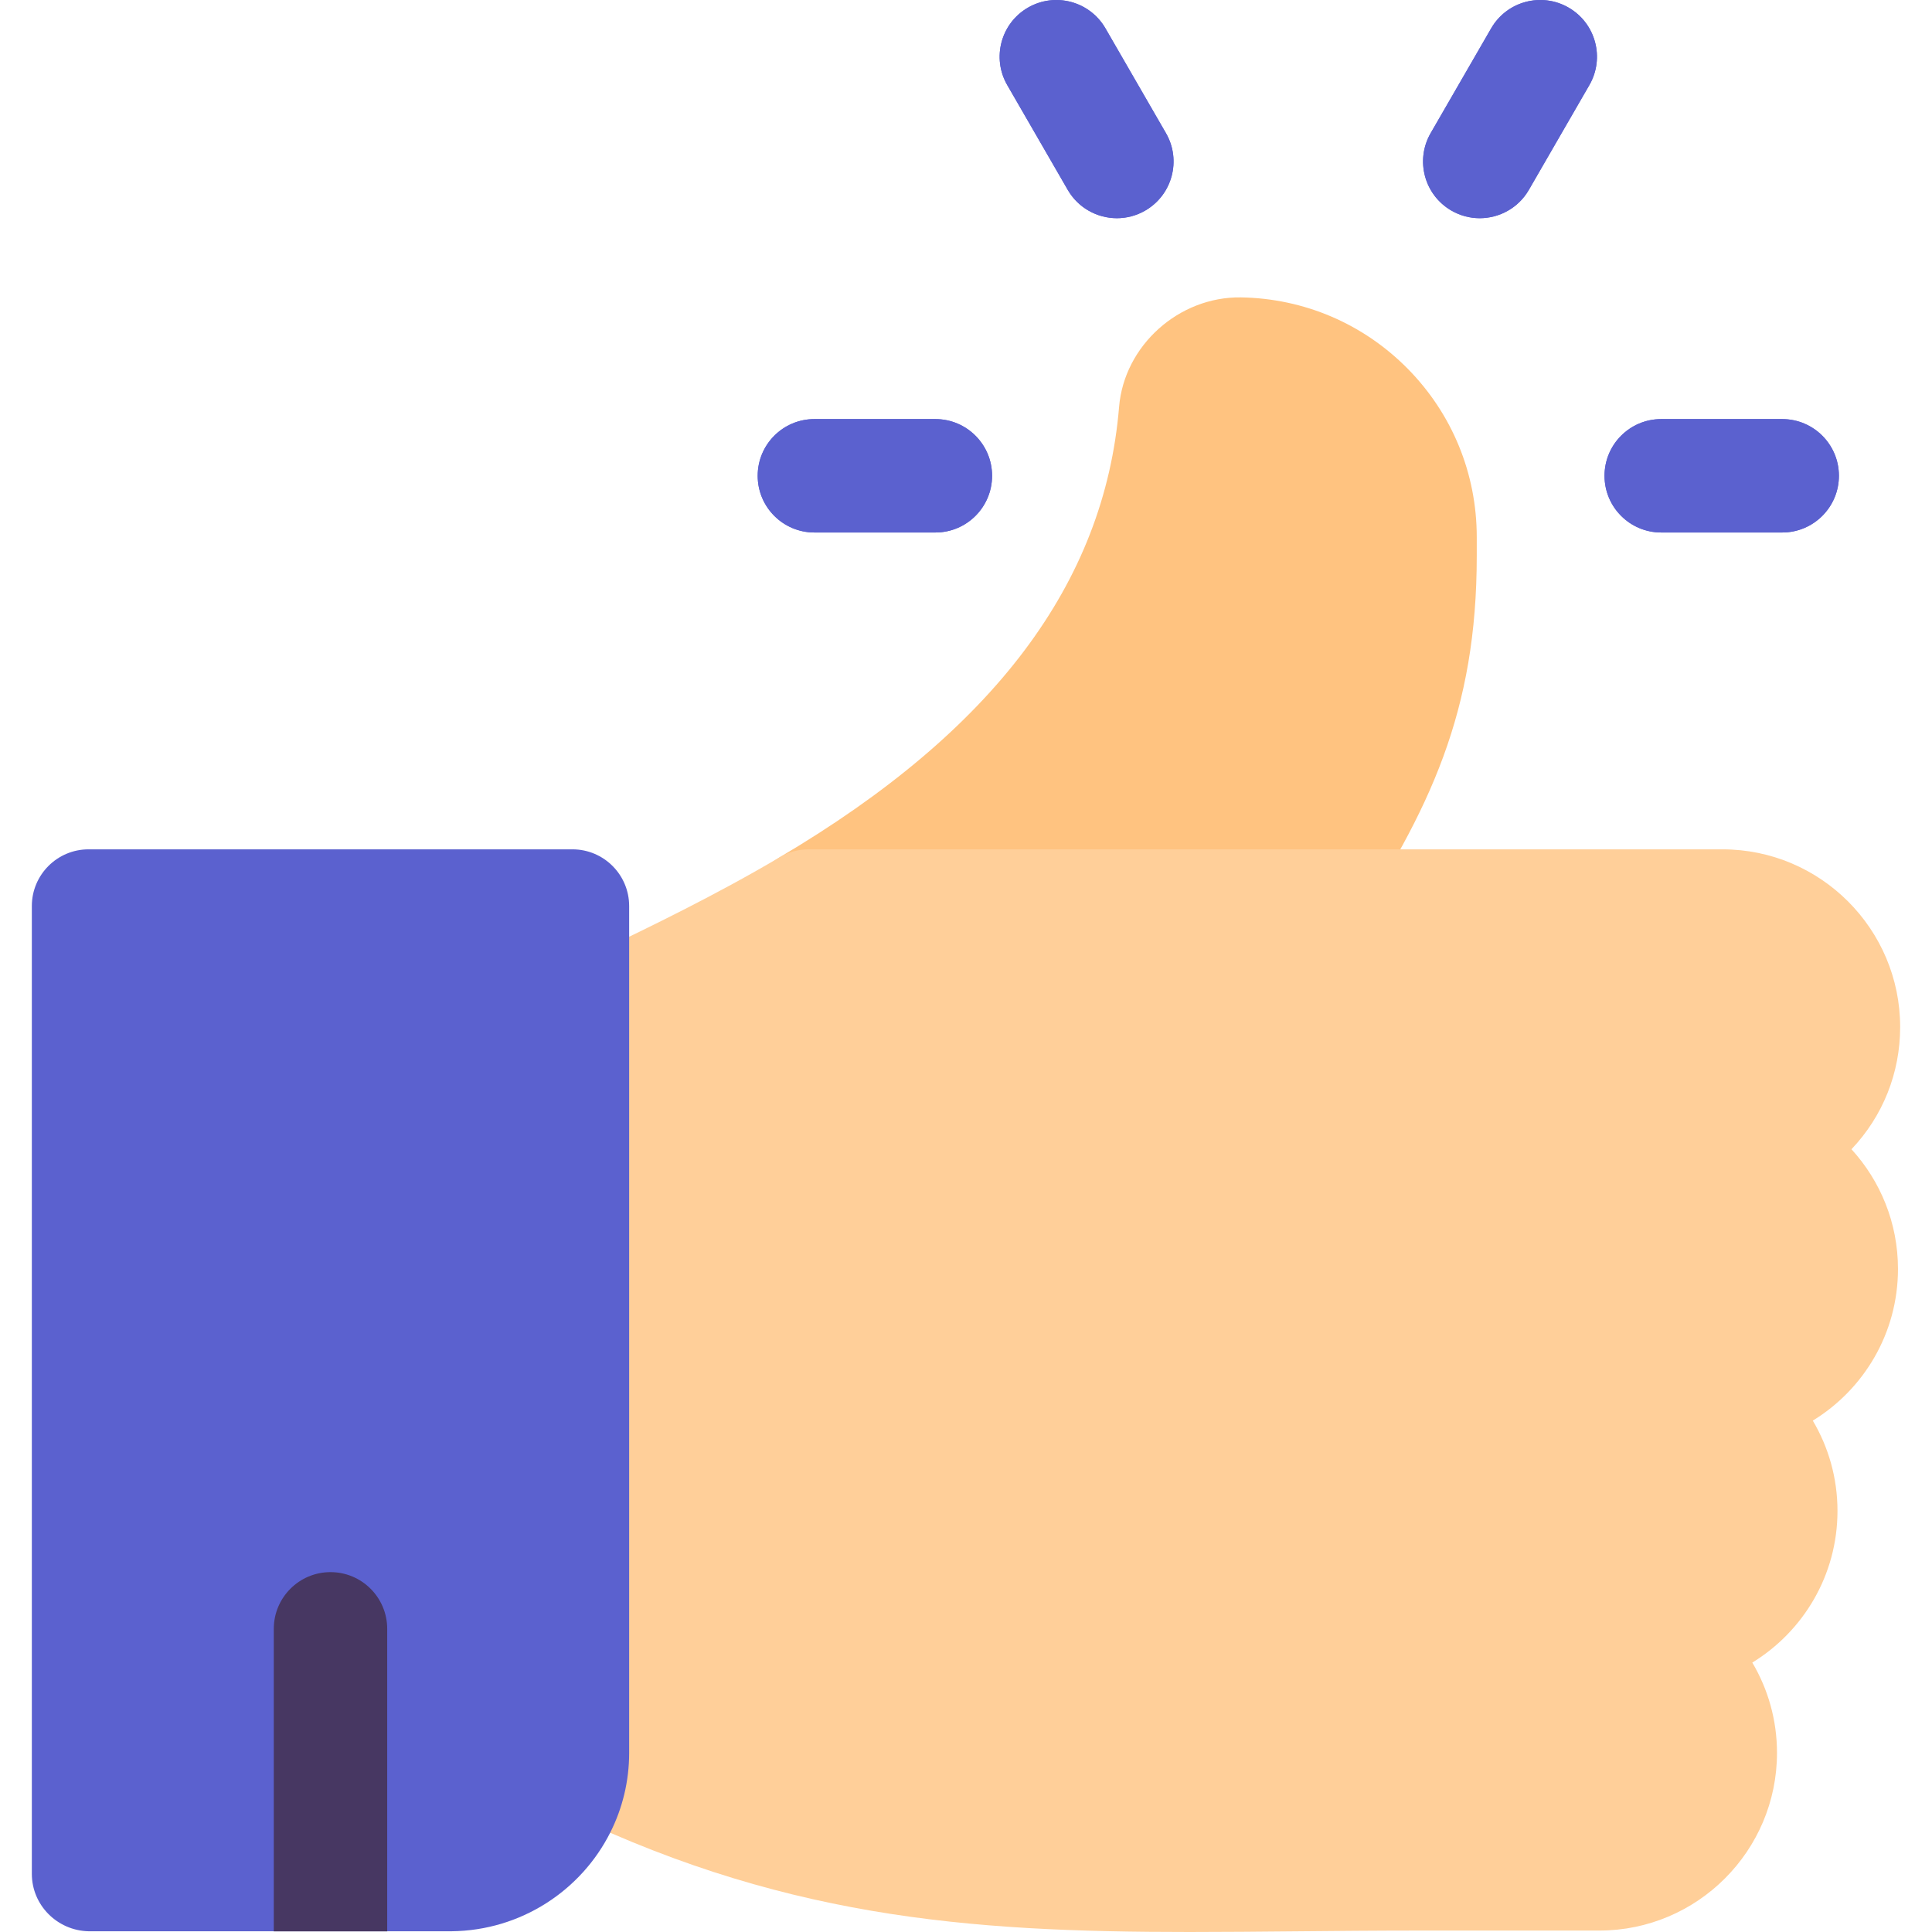 <?xml version="1.0"?>
<svg xmlns="http://www.w3.org/2000/svg" xmlns:xlink="http://www.w3.org/1999/xlink" version="1.1" id="Layer_1" x="0px" y="0px" viewBox="0 0 512 512" style="enable-background:new 0 0 512 512;" xml:space="preserve" width="512px" height="512px" class=""><g><path style="fill:#FFC380;" d="M344.265,255.139H214.283c-6.774,0-12.71-4.531-14.496-11.065c-1.786-6.534,1.02-13.455,6.851-16.902  c56.633-33.464,86.05-72.5,89.93-119.338c1.353-16.255,15.831-29.239,32.266-29.024c16.77,0.268,32.481,6.99,44.248,18.93  c11.776,11.951,18.266,27.777,18.272,44.561c0,0.002,0,0.004,0,0.006v5.049c0,41-12.144,67.142-34.551,101.04  C354.018,252.607,349.311,255.139,344.265,255.139z" data-original="#FFC380"/><path style="fill:#FFCF99;" d="M503.562,272.171c0-25.964-21.123-47.088-47.088-47.088H214.283c-2.691,0-5.333,0.722-7.648,2.092  c-17.001,10.052-34.167,18.327-47.96,24.978c-4.811,2.319-9.355,4.51-13.488,6.576c-5.091,2.546-8.307,7.749-8.307,13.442v192.359  c0,5.693,3.216,10.896,8.307,13.442C205.91,508.329,256.386,512,315.247,512c9.115,0,18.437-0.088,28.023-0.178  c10.602-0.1,21.563-0.204,33.055-0.204h47.509c25.964,0,47.088-21.123,47.088-47.088c0-8.73-2.387-16.912-6.545-23.929  c13.529-8.282,22.575-23.199,22.575-40.191c0-8.73-2.387-16.912-6.545-23.929c13.529-8.282,22.575-23.199,22.575-40.191  c0-12.212-4.673-23.353-12.324-31.728C498.99,295.781,503.562,284.328,503.562,272.171z" data-original="#FFCF99" class=""/><g>
	<path style="fill:#5B61CF" d="M472.303,141.117h-32.06c-8.299,0-15.028-6.729-15.028-15.028s6.729-15.028,15.028-15.028h32.06   c8.299,0,15.028,6.729,15.028,15.028S480.603,141.117,472.303,141.117z" data-original="#29CCB1" class="active-path" data-old_color="#5b61cf"/>
	<path style="fill:#5B61CF" d="M247.884,141.117h-32.06c-8.299,0-15.028-6.729-15.028-15.028s6.729-15.028,15.028-15.028h32.06   c8.299,0,15.028,6.729,15.028,15.028S256.185,141.117,247.884,141.117z" data-original="#29CCB1" class="active-path" data-old_color="#5b61cf"/>
	<path style="fill:#5B61CF" d="M295.989,57.826c-5.195,0-10.245-2.695-13.028-7.516l-16.03-27.765   c-4.15-7.187-1.687-16.379,5.5-20.528c7.187-4.15,16.379-1.687,20.528,5.5l16.03,27.765c4.15,7.187,1.687,16.379-5.5,20.528   C301.123,57.177,298.538,57.826,295.989,57.826z" data-original="#29CCB1" class="active-path" data-old_color="#5b61cf"/>
	<path style="fill:#5B61CF" d="M392.139,57.826c-2.55,0-5.134-0.649-7.5-2.016c-7.187-4.15-9.65-13.341-5.5-20.528l16.03-27.765   c4.149-7.187,13.341-9.652,20.528-5.5c7.187,4.15,9.65,13.341,5.5,20.528l-16.03,27.765   C402.386,55.131,397.333,57.826,392.139,57.826z" data-original="#29CCB1" class="active-path" data-old_color="#5b61cf"/>
</g><path id="SVGCleanerId_0" style="fill:#473762" d="M102.613,432.66v79.148H72.557V432.66c0-8.295,6.733-15.028,15.028-15.028  S102.613,424.365,102.613,432.66z" data-original="#73C3FF" class="" data-old_color="#131018"/><g>
	<path style="fill:#5B61CF" d="M472.303,141.117h-32.06c-8.299,0-15.028-6.729-15.028-15.028s6.729-15.028,15.028-15.028h32.06   c8.299,0,15.028,6.729,15.028,15.028S480.603,141.117,472.303,141.117z" data-original="#29CCB1" class="active-path" data-old_color="#5b61cf"/>
	<path style="fill:#5B61CF" d="M247.884,141.117h-32.06c-8.299,0-15.028-6.729-15.028-15.028s6.729-15.028,15.028-15.028h32.06   c8.299,0,15.028,6.729,15.028,15.028S256.185,141.117,247.884,141.117z" data-original="#29CCB1" class="active-path" data-old_color="#5b61cf"/>
	<path style="fill:#5B61CF" d="M295.989,57.826c-5.195,0-10.245-2.695-13.028-7.516l-16.03-27.765   c-4.15-7.187-1.687-16.379,5.5-20.528c7.187-4.15,16.379-1.687,20.528,5.5l16.03,27.765c4.15,7.187,1.687,16.379-5.5,20.528   C301.123,57.177,298.538,57.826,295.989,57.826z" data-original="#29CCB1" class="active-path" data-old_color="#5b61cf"/>
	<path style="fill:#5B61CF" d="M392.139,57.826c-2.55,0-5.134-0.649-7.5-2.016c-7.187-4.15-9.65-13.341-5.5-20.528l16.03-27.765   c4.149-7.187,13.341-9.652,20.528-5.5c7.187,4.15,9.65,13.341,5.5,20.528l-16.03,27.765   C402.386,55.131,397.333,57.826,392.139,57.826z" data-original="#29CCB1" class="active-path" data-old_color="#5b61cf"/>
</g><g>
	<path id="SVGCleanerId_0_1_" style="fill:#473762" d="M102.613,432.66v79.148H72.557V432.66c0-8.295,6.733-15.028,15.028-15.028   S102.613,424.365,102.613,432.66z" data-original="#73C3FF" class="" data-old_color="#131018"/>
</g><path style="fill:#5B61CF" d="M151.705,225.083H23.466c-8.295,0-15.028,6.733-15.028,15.028v256.478  c0,8.305,6.733,15.028,15.028,15.218h96.179c18.424-0.19,34.404-10.82,42.129-26.269c3.176-6.322,4.959-13.465,4.959-21.009V240.111  C166.733,231.815,160,225.083,151.705,225.083z" data-original="#44A4EC" class="" data-old_color="#5b61cf"/><path style="fill:#473762" d="M102.613,431.658v80.15H72.557v-80.15c0-8.295,6.733-15.028,15.028-15.028  S102.613,423.363,102.613,431.658z" data-original="#73C3FF" class="" data-old_color="#131018"/></g> </svg>
